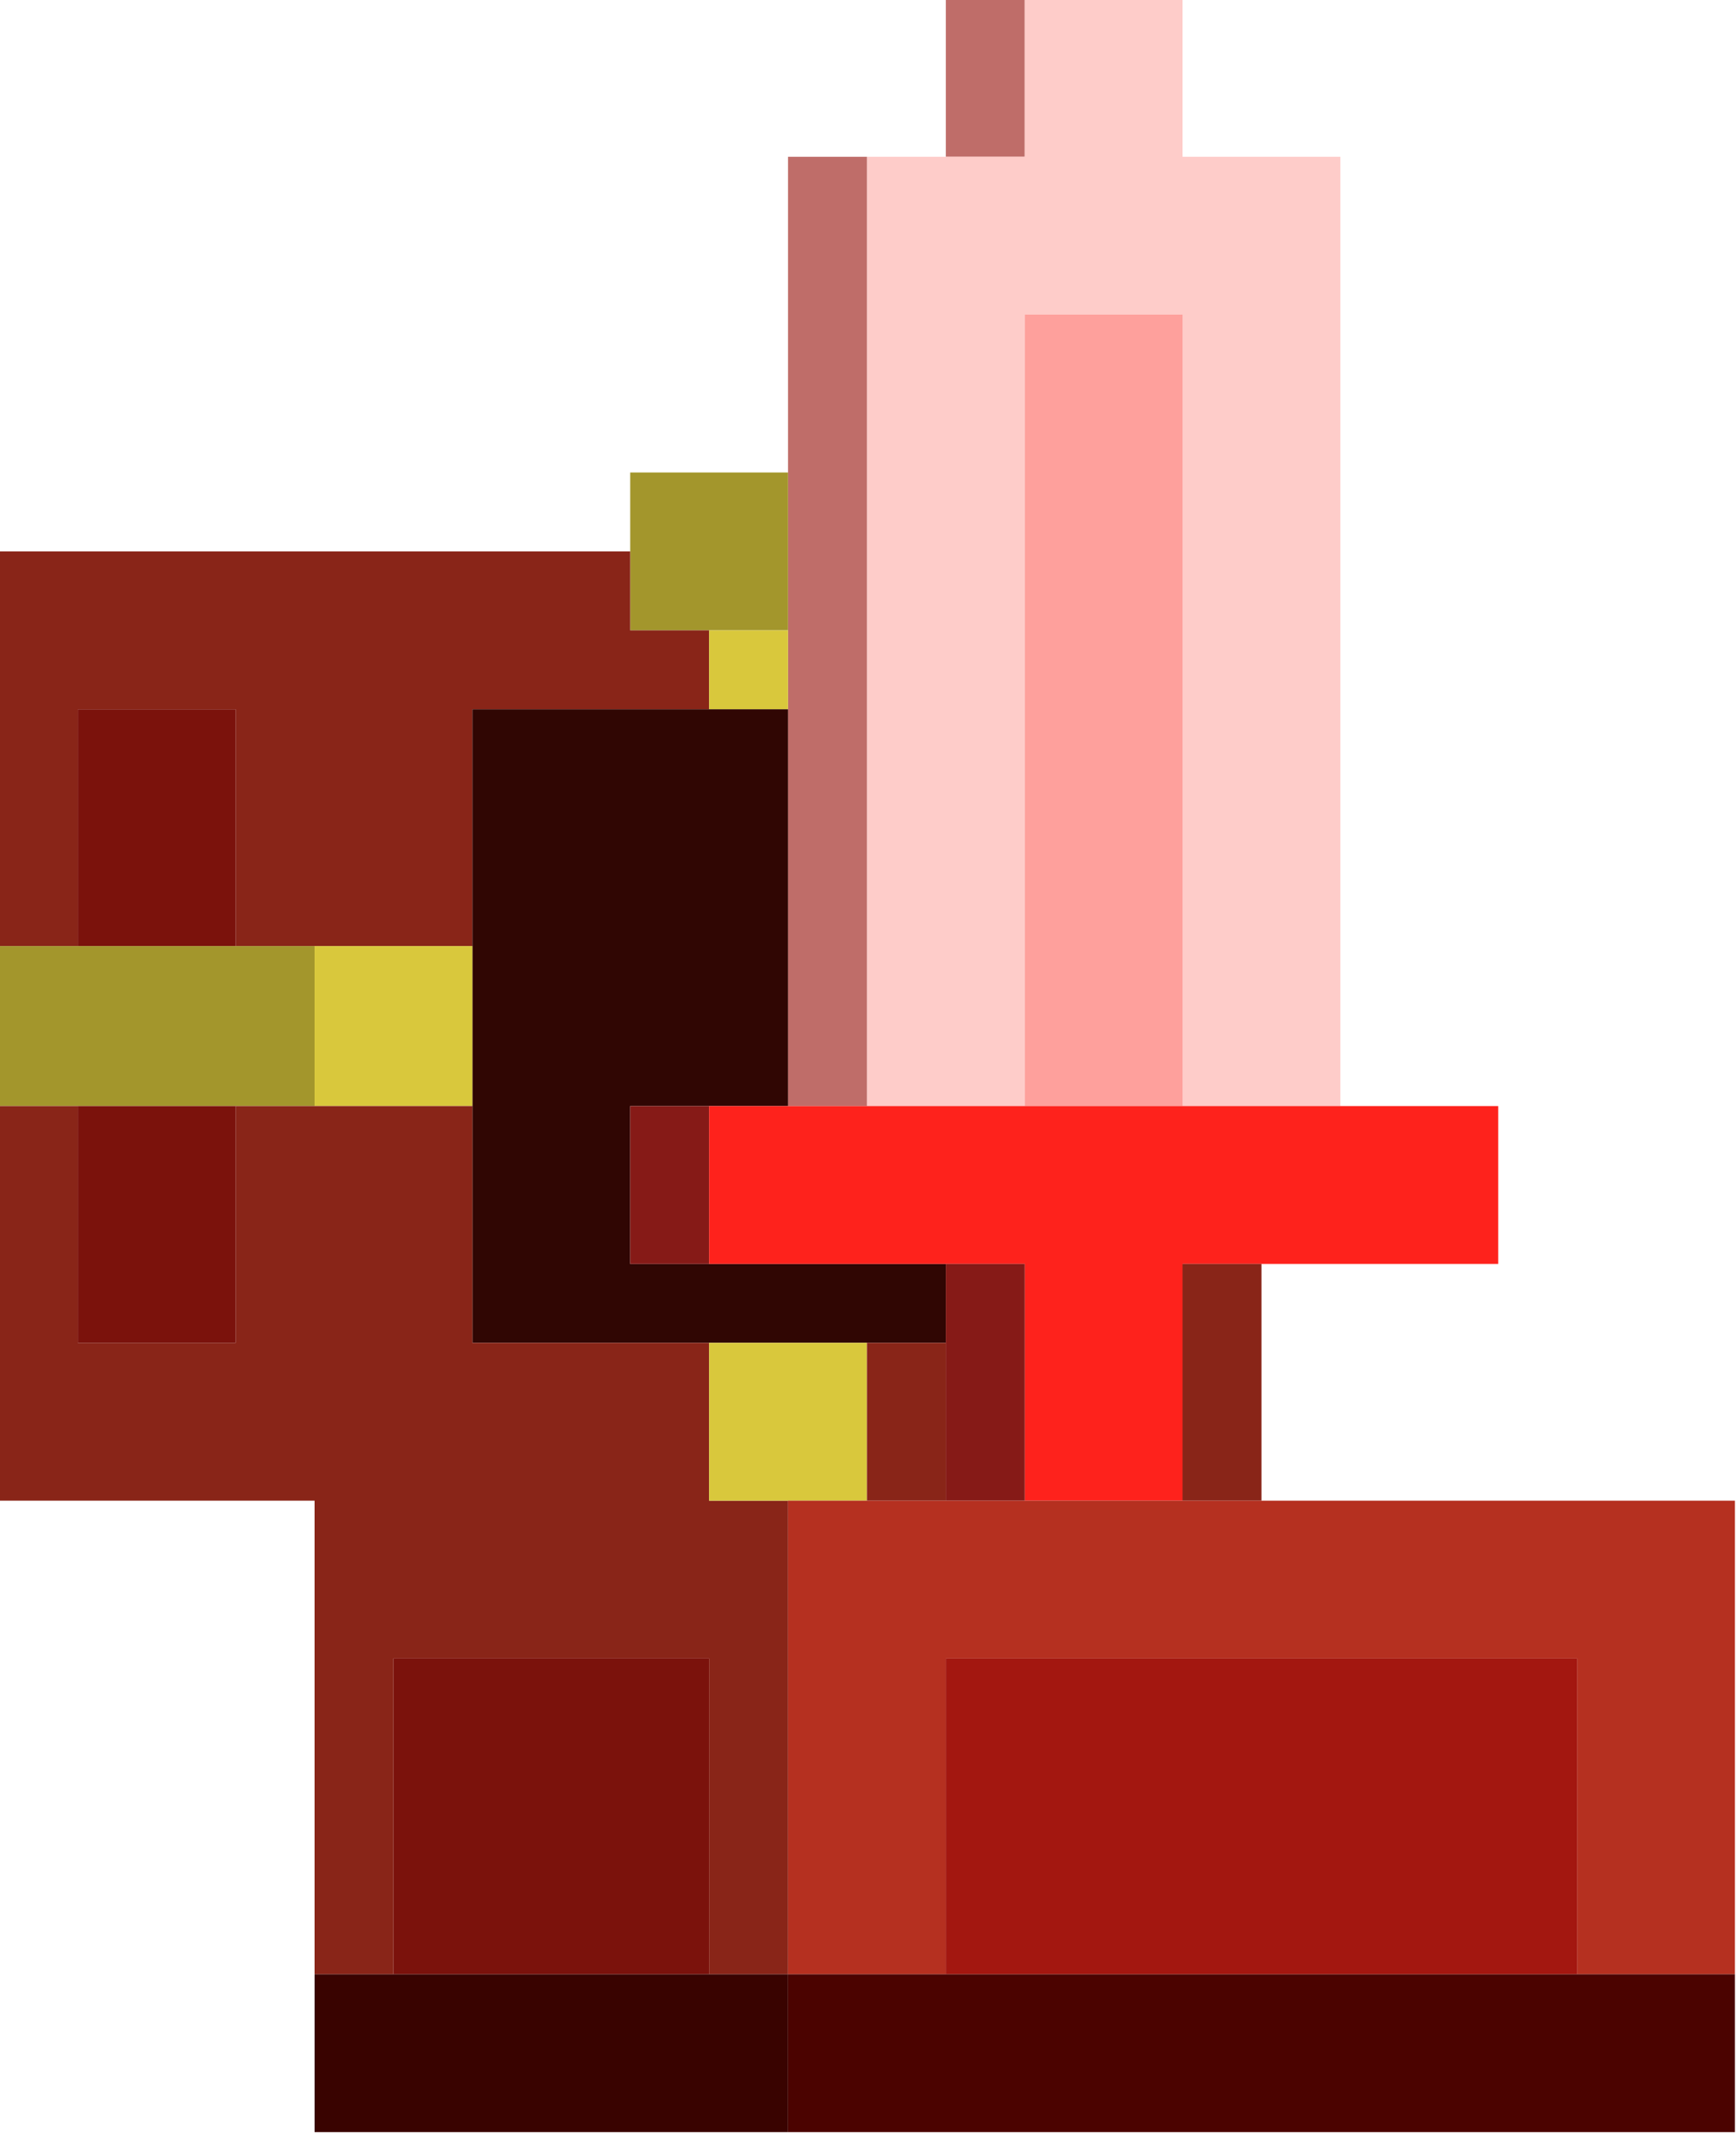<?xml version="1.0" encoding="UTF-8"?>
<!DOCTYPE svg PUBLIC "-//W3C//DTD SVG 1.1//EN" "http://www.w3.org/Graphics/SVG/1.1/DTD/svg11.dtd">
<svg xmlns="http://www.w3.org/2000/svg" version="1.1" width="814px" height="1000px" style="shape-rendering:geometricPrecision; text-rendering:geometricPrecision; image-rendering:optimizeQuality; fill-rule:evenodd; clip-rule:evenodd" xmlns:xlink="http://www.w3.org/1999/xlink">
<g><path style="opacity:1" fill="#bf6d69" d="M 443.5,-0.5 C 455.833,-0.5 468.167,-0.5 480.5,-0.5C 480.5,24.167 480.5,48.833 480.5,73.5C 468.167,73.5 455.833,73.5 443.5,73.5C 443.5,48.833 443.5,24.167 443.5,-0.5 Z"/></g>
<g><path style="opacity:1" fill="#feccc9" d="M 480.5,-0.5 C 505.167,-0.5 529.833,-0.5 554.5,-0.5C 554.5,24.167 554.5,48.833 554.5,73.5C 579.167,73.5 603.833,73.5 628.5,73.5C 628.5,221.833 628.5,370.167 628.5,518.5C 603.833,518.5 579.167,518.5 554.5,518.5C 554.5,394.833 554.5,271.167 554.5,147.5C 529.833,147.5 505.167,147.5 480.5,147.5C 480.5,271.167 480.5,394.833 480.5,518.5C 455.833,518.5 431.167,518.5 406.5,518.5C 406.5,370.167 406.5,221.833 406.5,73.5C 418.833,73.5 431.167,73.5 443.5,73.5C 455.833,73.5 468.167,73.5 480.5,73.5C 480.5,48.833 480.5,24.167 480.5,-0.5 Z"/></g>
<g><path style="opacity:1" fill="#bf6d69" d="M 406.5,73.5 C 406.5,221.833 406.5,370.167 406.5,518.5C 394.167,518.5 381.833,518.5 369.5,518.5C 369.5,456.5 369.5,394.5 369.5,332.5C 369.5,320.167 369.5,307.833 369.5,295.5C 369.5,270.833 369.5,246.167 369.5,221.5C 369.5,172.167 369.5,122.833 369.5,73.5C 381.833,73.5 394.167,73.5 406.5,73.5 Z"/></g>
<g><path style="opacity:1" fill="#fea09c" d="M 554.5,518.5 C 529.833,518.5 505.167,518.5 480.5,518.5C 480.5,394.833 480.5,271.167 480.5,147.5C 505.167,147.5 529.833,147.5 554.5,147.5C 554.5,271.167 554.5,394.833 554.5,518.5 Z"/></g>
<g><path style="opacity:1" fill="#a3962c" d="M 369.5,221.5 C 369.5,246.167 369.5,270.833 369.5,295.5C 357.167,295.5 344.833,295.5 332.5,295.5C 320.167,295.5 307.833,295.5 295.5,295.5C 295.5,283.167 295.5,270.833 295.5,258.5C 295.5,246.167 295.5,233.833 295.5,221.5C 320.167,221.5 344.833,221.5 369.5,221.5 Z"/></g>
<g><path style="opacity:1" fill="#892518" d="M -0.5,258.5 C 98.167,258.5 196.833,258.5 295.5,258.5C 295.5,270.833 295.5,283.167 295.5,295.5C 307.833,295.5 320.167,295.5 332.5,295.5C 332.5,307.833 332.5,320.167 332.5,332.5C 295.5,332.5 258.5,332.5 221.5,332.5C 221.5,369.5 221.5,406.5 221.5,443.5C 196.833,443.5 172.167,443.5 147.5,443.5C 135.167,443.5 122.833,443.5 110.5,443.5C 110.5,406.5 110.5,369.5 110.5,332.5C 85.833,332.5 61.167,332.5 36.5,332.5C 36.5,369.5 36.5,406.5 36.5,443.5C 24.167,443.5 11.833,443.5 -0.5,443.5C -0.5,381.833 -0.5,320.167 -0.5,258.5 Z"/></g>
<g><path style="opacity:1" fill="#d9c83c" d="M 332.5,295.5 C 344.833,295.5 357.167,295.5 369.5,295.5C 369.5,307.833 369.5,320.167 369.5,332.5C 357.167,332.5 344.833,332.5 332.5,332.5C 332.5,320.167 332.5,307.833 332.5,295.5 Z"/></g>
<g><path style="opacity:1" fill="#7b120c" d="M 110.5,443.5 C 85.833,443.5 61.167,443.5 36.5,443.5C 36.5,406.5 36.5,369.5 36.5,332.5C 61.167,332.5 85.833,332.5 110.5,332.5C 110.5,369.5 110.5,406.5 110.5,443.5 Z"/></g>
<g><path style="opacity:1" fill="#300603" d="M 332.5,332.5 C 344.833,332.5 357.167,332.5 369.5,332.5C 369.5,394.5 369.5,456.5 369.5,518.5C 357.167,518.5 344.833,518.5 332.5,518.5C 320.167,518.5 307.833,518.5 295.5,518.5C 295.5,543.167 295.5,567.833 295.5,592.5C 307.833,592.5 320.167,592.5 332.5,592.5C 369.5,592.5 406.5,592.5 443.5,592.5C 443.5,604.833 443.5,617.167 443.5,629.5C 431.167,629.5 418.833,629.5 406.5,629.5C 381.833,629.5 357.167,629.5 332.5,629.5C 295.5,629.5 258.5,629.5 221.5,629.5C 221.5,592.5 221.5,555.5 221.5,518.5C 221.5,493.5 221.5,468.5 221.5,443.5C 221.5,406.5 221.5,369.5 221.5,332.5C 258.5,332.5 295.5,332.5 332.5,332.5 Z"/></g>
<g><path style="opacity:1" fill="#a3962c" d="M -0.5,443.5 C 11.833,443.5 24.167,443.5 36.5,443.5C 61.167,443.5 85.833,443.5 110.5,443.5C 122.833,443.5 135.167,443.5 147.5,443.5C 147.5,468.5 147.5,493.5 147.5,518.5C 135.167,518.5 122.833,518.5 110.5,518.5C 85.833,518.5 61.167,518.5 36.5,518.5C 24.167,518.5 11.833,518.5 -0.5,518.5C -0.5,493.5 -0.5,468.5 -0.5,443.5 Z"/></g>
<g><path style="opacity:1" fill="#d9c83c" d="M 147.5,443.5 C 172.167,443.5 196.833,443.5 221.5,443.5C 221.5,468.5 221.5,493.5 221.5,518.5C 196.833,518.5 172.167,518.5 147.5,518.5C 147.5,493.5 147.5,468.5 147.5,443.5 Z"/></g>
<g><path style="opacity:1" fill="#892518" d="M -0.5,518.5 C 11.833,518.5 24.167,518.5 36.5,518.5C 36.5,555.5 36.5,592.5 36.5,629.5C 61.167,629.5 85.833,629.5 110.5,629.5C 110.5,592.5 110.5,555.5 110.5,518.5C 122.833,518.5 135.167,518.5 147.5,518.5C 172.167,518.5 196.833,518.5 221.5,518.5C 221.5,555.5 221.5,592.5 221.5,629.5C 258.5,629.5 295.5,629.5 332.5,629.5C 332.5,654.167 332.5,678.833 332.5,703.5C 344.833,703.5 357.167,703.5 369.5,703.5C 369.5,777.5 369.5,851.5 369.5,925.5C 357.167,925.5 344.833,925.5 332.5,925.5C 332.5,876.167 332.5,826.833 332.5,777.5C 283.167,777.5 233.833,777.5 184.5,777.5C 184.5,826.833 184.5,876.167 184.5,925.5C 172.167,925.5 159.833,925.5 147.5,925.5C 147.5,851.5 147.5,777.5 147.5,703.5C 98.167,703.5 48.833,703.5 -0.5,703.5C -0.5,641.833 -0.5,580.167 -0.5,518.5 Z"/></g>
<g><path style="opacity:1" fill="#7b120c" d="M 36.5,518.5 C 61.167,518.5 85.833,518.5 110.5,518.5C 110.5,555.5 110.5,592.5 110.5,629.5C 85.833,629.5 61.167,629.5 36.5,629.5C 36.5,592.5 36.5,555.5 36.5,518.5 Z"/></g>
<g><path style="opacity:1" fill="#861a17" d="M 332.5,518.5 C 332.5,543.167 332.5,567.833 332.5,592.5C 320.167,592.5 307.833,592.5 295.5,592.5C 295.5,567.833 295.5,543.167 295.5,518.5C 307.833,518.5 320.167,518.5 332.5,518.5 Z"/></g>
<g><path style="opacity:1" fill="#fe221c" d="M 332.5,518.5 C 344.833,518.5 357.167,518.5 369.5,518.5C 381.833,518.5 394.167,518.5 406.5,518.5C 431.167,518.5 455.833,518.5 480.5,518.5C 505.167,518.5 529.833,518.5 554.5,518.5C 579.167,518.5 603.833,518.5 628.5,518.5C 653.167,518.5 677.833,518.5 702.5,518.5C 702.5,543.167 702.5,567.833 702.5,592.5C 665.5,592.5 628.5,592.5 591.5,592.5C 579.167,592.5 566.833,592.5 554.5,592.5C 554.5,629.5 554.5,666.5 554.5,703.5C 529.833,703.5 505.167,703.5 480.5,703.5C 480.5,666.5 480.5,629.5 480.5,592.5C 468.167,592.5 455.833,592.5 443.5,592.5C 406.5,592.5 369.5,592.5 332.5,592.5C 332.5,567.833 332.5,543.167 332.5,518.5 Z"/></g>
<g><path style="opacity:1" fill="#861a17" d="M 443.5,592.5 C 455.833,592.5 468.167,592.5 480.5,592.5C 480.5,629.5 480.5,666.5 480.5,703.5C 468.167,703.5 455.833,703.5 443.5,703.5C 443.5,678.833 443.5,654.167 443.5,629.5C 443.5,617.167 443.5,604.833 443.5,592.5 Z"/></g>
<g><path style="opacity:1" fill="#892518" d="M 591.5,592.5 C 591.5,629.5 591.5,666.5 591.5,703.5C 579.167,703.5 566.833,703.5 554.5,703.5C 554.5,666.5 554.5,629.5 554.5,592.5C 566.833,592.5 579.167,592.5 591.5,592.5 Z"/></g>
<g><path style="opacity:1" fill="#d9c83c" d="M 332.5,629.5 C 357.167,629.5 381.833,629.5 406.5,629.5C 406.5,654.167 406.5,678.833 406.5,703.5C 394.167,703.5 381.833,703.5 369.5,703.5C 357.167,703.5 344.833,703.5 332.5,703.5C 332.5,678.833 332.5,654.167 332.5,629.5 Z"/></g>
<g><path style="opacity:1" fill="#892518" d="M 406.5,629.5 C 418.833,629.5 431.167,629.5 443.5,629.5C 443.5,654.167 443.5,678.833 443.5,703.5C 431.167,703.5 418.833,703.5 406.5,703.5C 406.5,678.833 406.5,654.167 406.5,629.5 Z"/></g>
<g><path style="opacity:1" fill="#b53020" d="M 369.5,703.5 C 381.833,703.5 394.167,703.5 406.5,703.5C 418.833,703.5 431.167,703.5 443.5,703.5C 455.833,703.5 468.167,703.5 480.5,703.5C 505.167,703.5 529.833,703.5 554.5,703.5C 566.833,703.5 579.167,703.5 591.5,703.5C 665.5,703.5 739.5,703.5 813.5,703.5C 813.5,777.5 813.5,851.5 813.5,925.5C 788.833,925.5 764.167,925.5 739.5,925.5C 739.5,876.167 739.5,826.833 739.5,777.5C 640.833,777.5 542.167,777.5 443.5,777.5C 443.5,826.833 443.5,876.167 443.5,925.5C 418.833,925.5 394.167,925.5 369.5,925.5C 369.5,851.5 369.5,777.5 369.5,703.5 Z"/></g>
<g><path style="opacity:1" fill="#7b120c" d="M 332.5,925.5 C 283.167,925.5 233.833,925.5 184.5,925.5C 184.5,876.167 184.5,826.833 184.5,777.5C 233.833,777.5 283.167,777.5 332.5,777.5C 332.5,826.833 332.5,876.167 332.5,925.5 Z"/></g>
<g><path style="opacity:1" fill="#a31710" d="M 739.5,925.5 C 640.833,925.5 542.167,925.5 443.5,925.5C 443.5,876.167 443.5,826.833 443.5,777.5C 542.167,777.5 640.833,777.5 739.5,777.5C 739.5,826.833 739.5,876.167 739.5,925.5 Z"/></g>
<g><path style="opacity:1" fill="#390300" d="M 147.5,925.5 C 159.833,925.5 172.167,925.5 184.5,925.5C 233.833,925.5 283.167,925.5 332.5,925.5C 344.833,925.5 357.167,925.5 369.5,925.5C 369.5,950.167 369.5,974.833 369.5,999.5C 295.5,999.5 221.5,999.5 147.5,999.5C 147.5,974.833 147.5,950.167 147.5,925.5 Z"/></g>
<g><path style="opacity:1" fill="#4b0300" d="M 369.5,925.5 C 394.167,925.5 418.833,925.5 443.5,925.5C 542.167,925.5 640.833,925.5 739.5,925.5C 764.167,925.5 788.833,925.5 813.5,925.5C 813.5,950.167 813.5,974.833 813.5,999.5C 665.5,999.5 517.5,999.5 369.5,999.5C 369.5,974.833 369.5,950.167 369.5,925.5 Z"/></g>
</svg>
